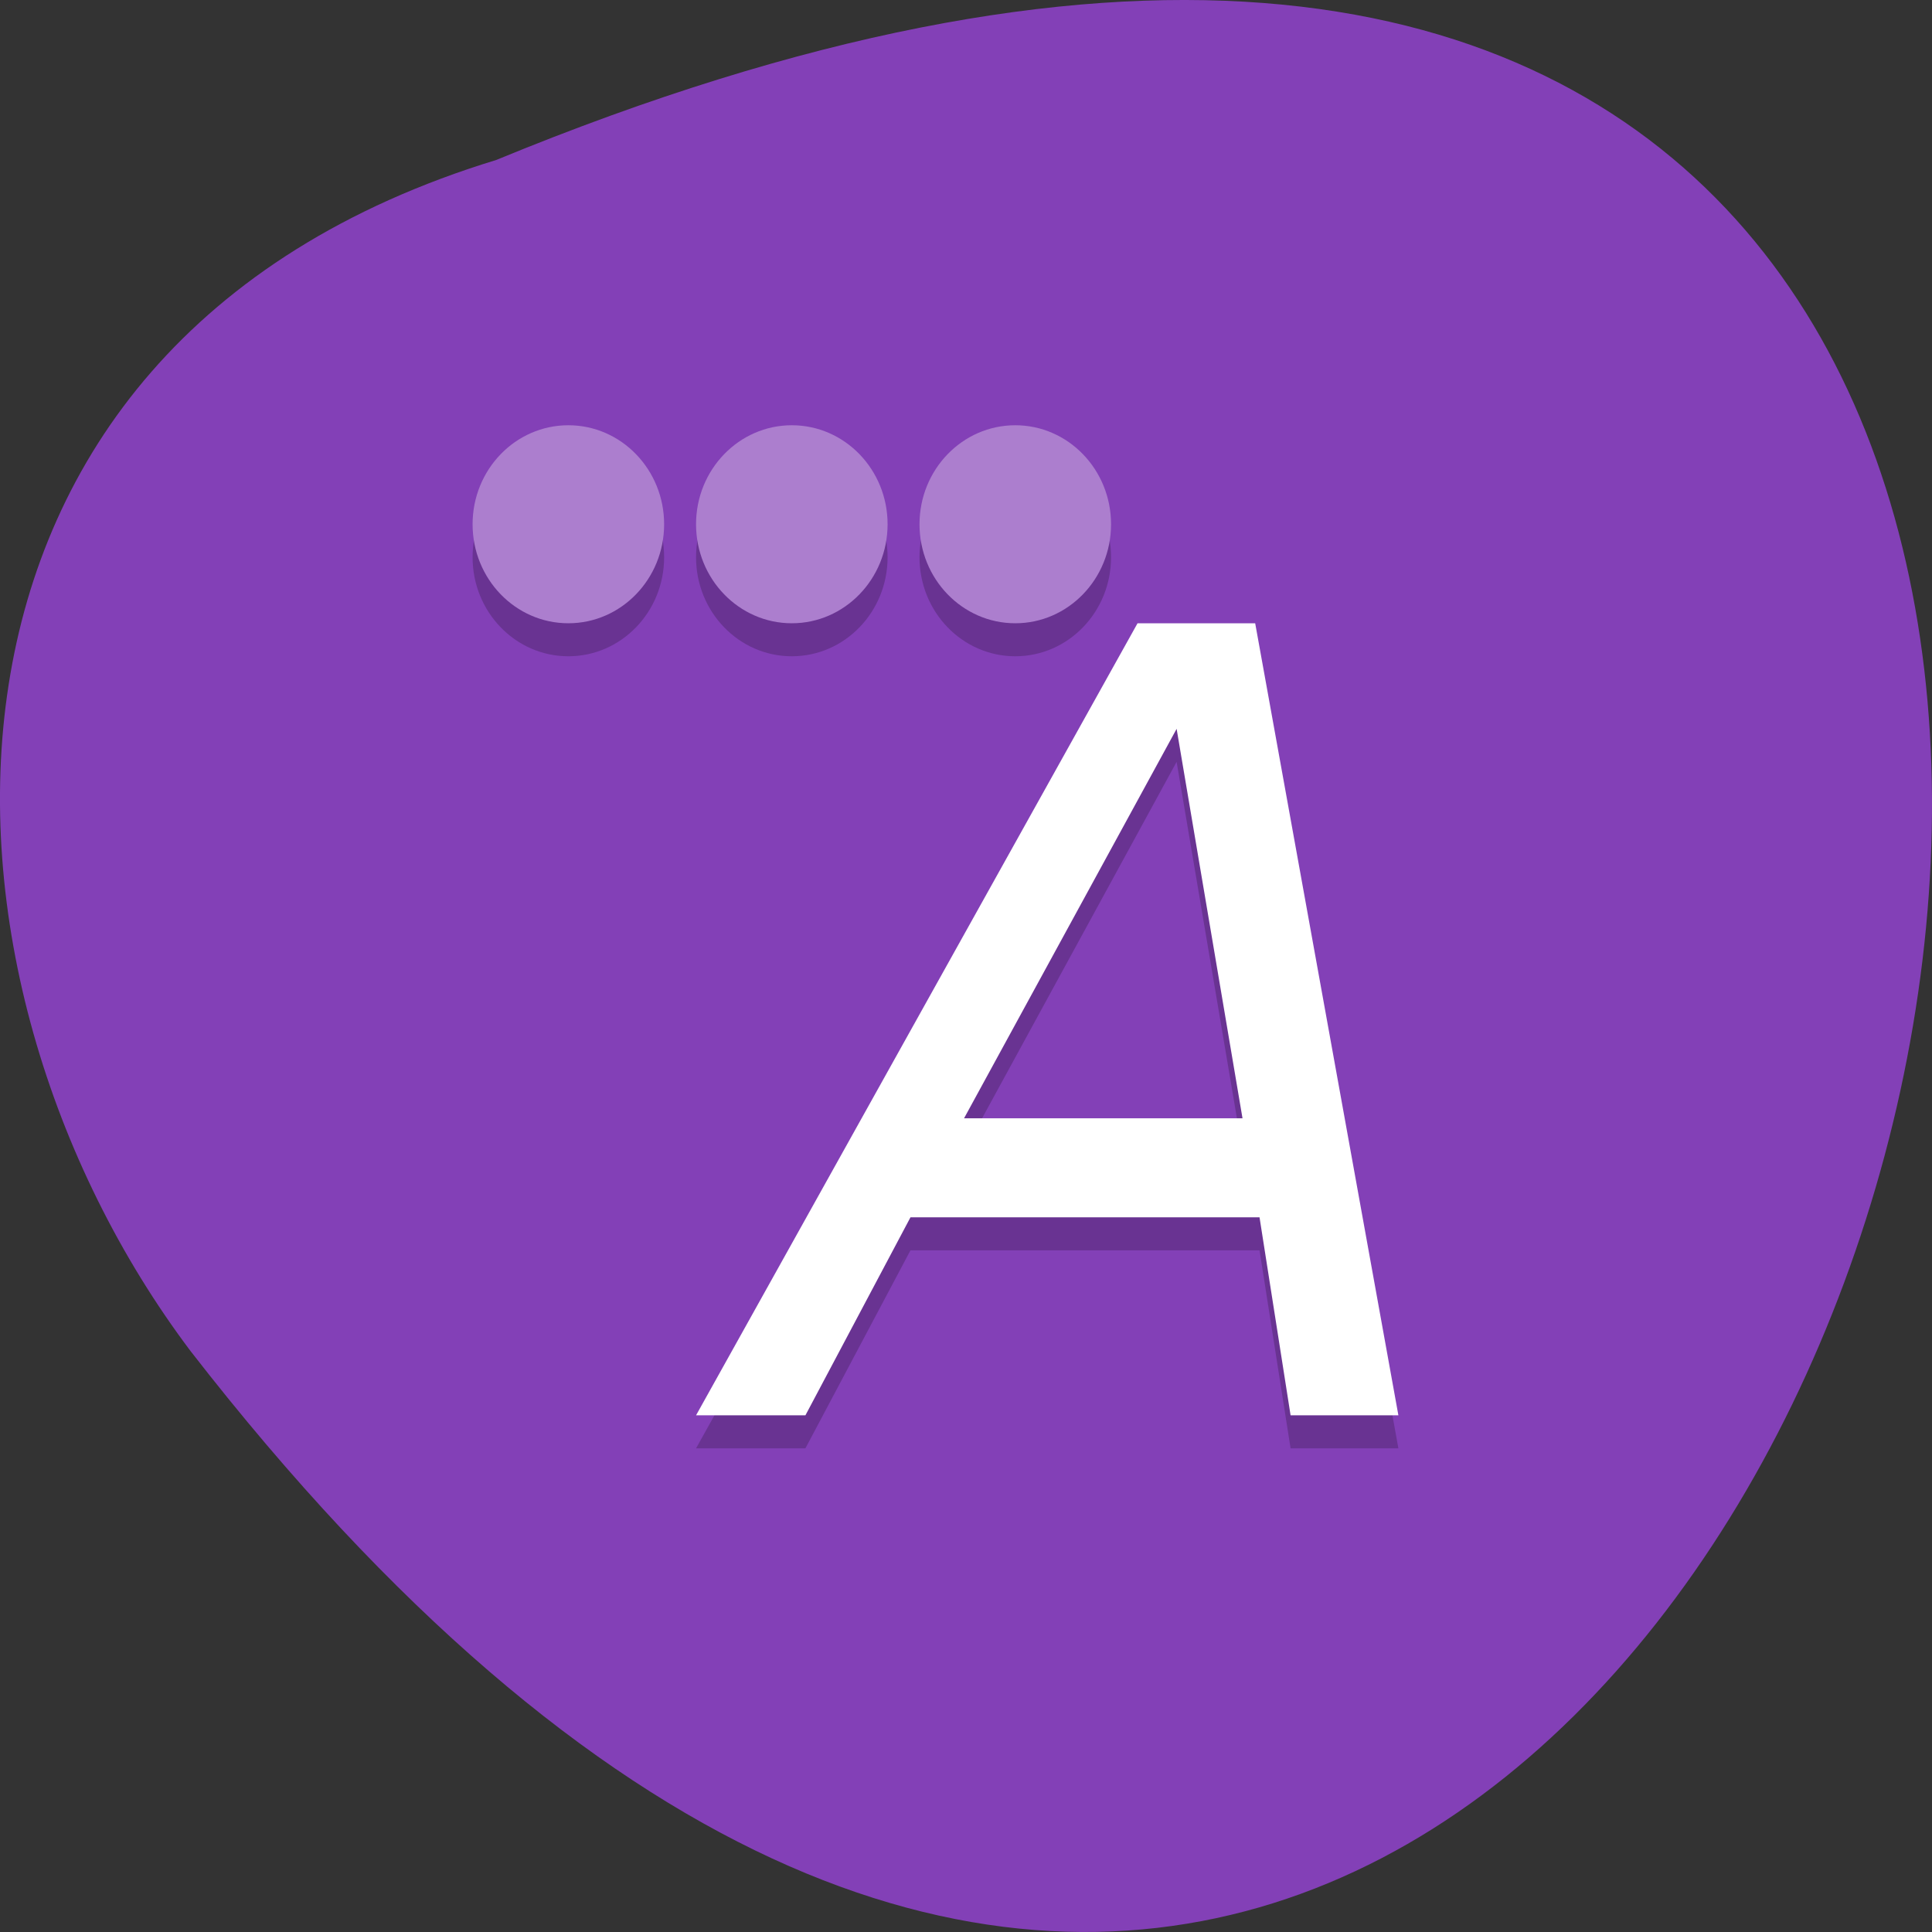 <svg xmlns="http://www.w3.org/2000/svg" viewBox="0 0 256 256"><rect x="0" y="0" width="256" height="256" fill="#333333" stroke="none"/><defs><clipPath><path d="m 27.643 3.295 l 13.09 13.09 h -11.07 c -0.978 0 -2.01 -1.035 -2.01 -2.01 v -11.07 z"/></clipPath><clipPath><path d="m 47.41 6.348 v -1.75 c 0 -2.054 -1.664 -3.719 -3.719 -3.719 h -39.37 c -2.054 0 -3.719 1.664 -3.719 3.719 v 1.75" transform="matrix(0.996 0 0 0.996 0.105 0.016)"/></clipPath></defs><path d="m 65.747 21.2 c 329.42 -135.66 174.65 434.9 -40.478 157.85 -37.47 -49.706 -40.36 -133.17 40.478 -157.85 z" fill="#8340b7" color="#000"/><g transform="matrix(4.23 0 0 4.373 37.24 30.11)"><path d="M 26.83,13 13,37 h 3.426 l 3.291,-6 h 10.934 l 0.973,6 h 3.377 L 30.515,13 M 28.054,16.199 30.118,28 h -8.723 z" opacity="0.2"/><path d="M 26.83,12 13,36 h 3.426 l 3.291,-6 h 10.934 l 0.973,6 h 3.377 L 30.515,12 M 28.054,15.199 30.118,27 h -8.723 z" fill="#fff"/><circle r="3" cy="10" cx="9" opacity="0.2"/><circle r="3" cy="9" cx="9" fill="#ac7ece"/><circle r="3" cy="10" cx="16" opacity="0.2"/><circle r="3" cy="9" cx="16" fill="#ac7ece"/><circle r="3" cy="10" cx="23" opacity="0.2"/><circle r="3" cy="9" cx="23" fill="#ac7ece"/></g></svg>